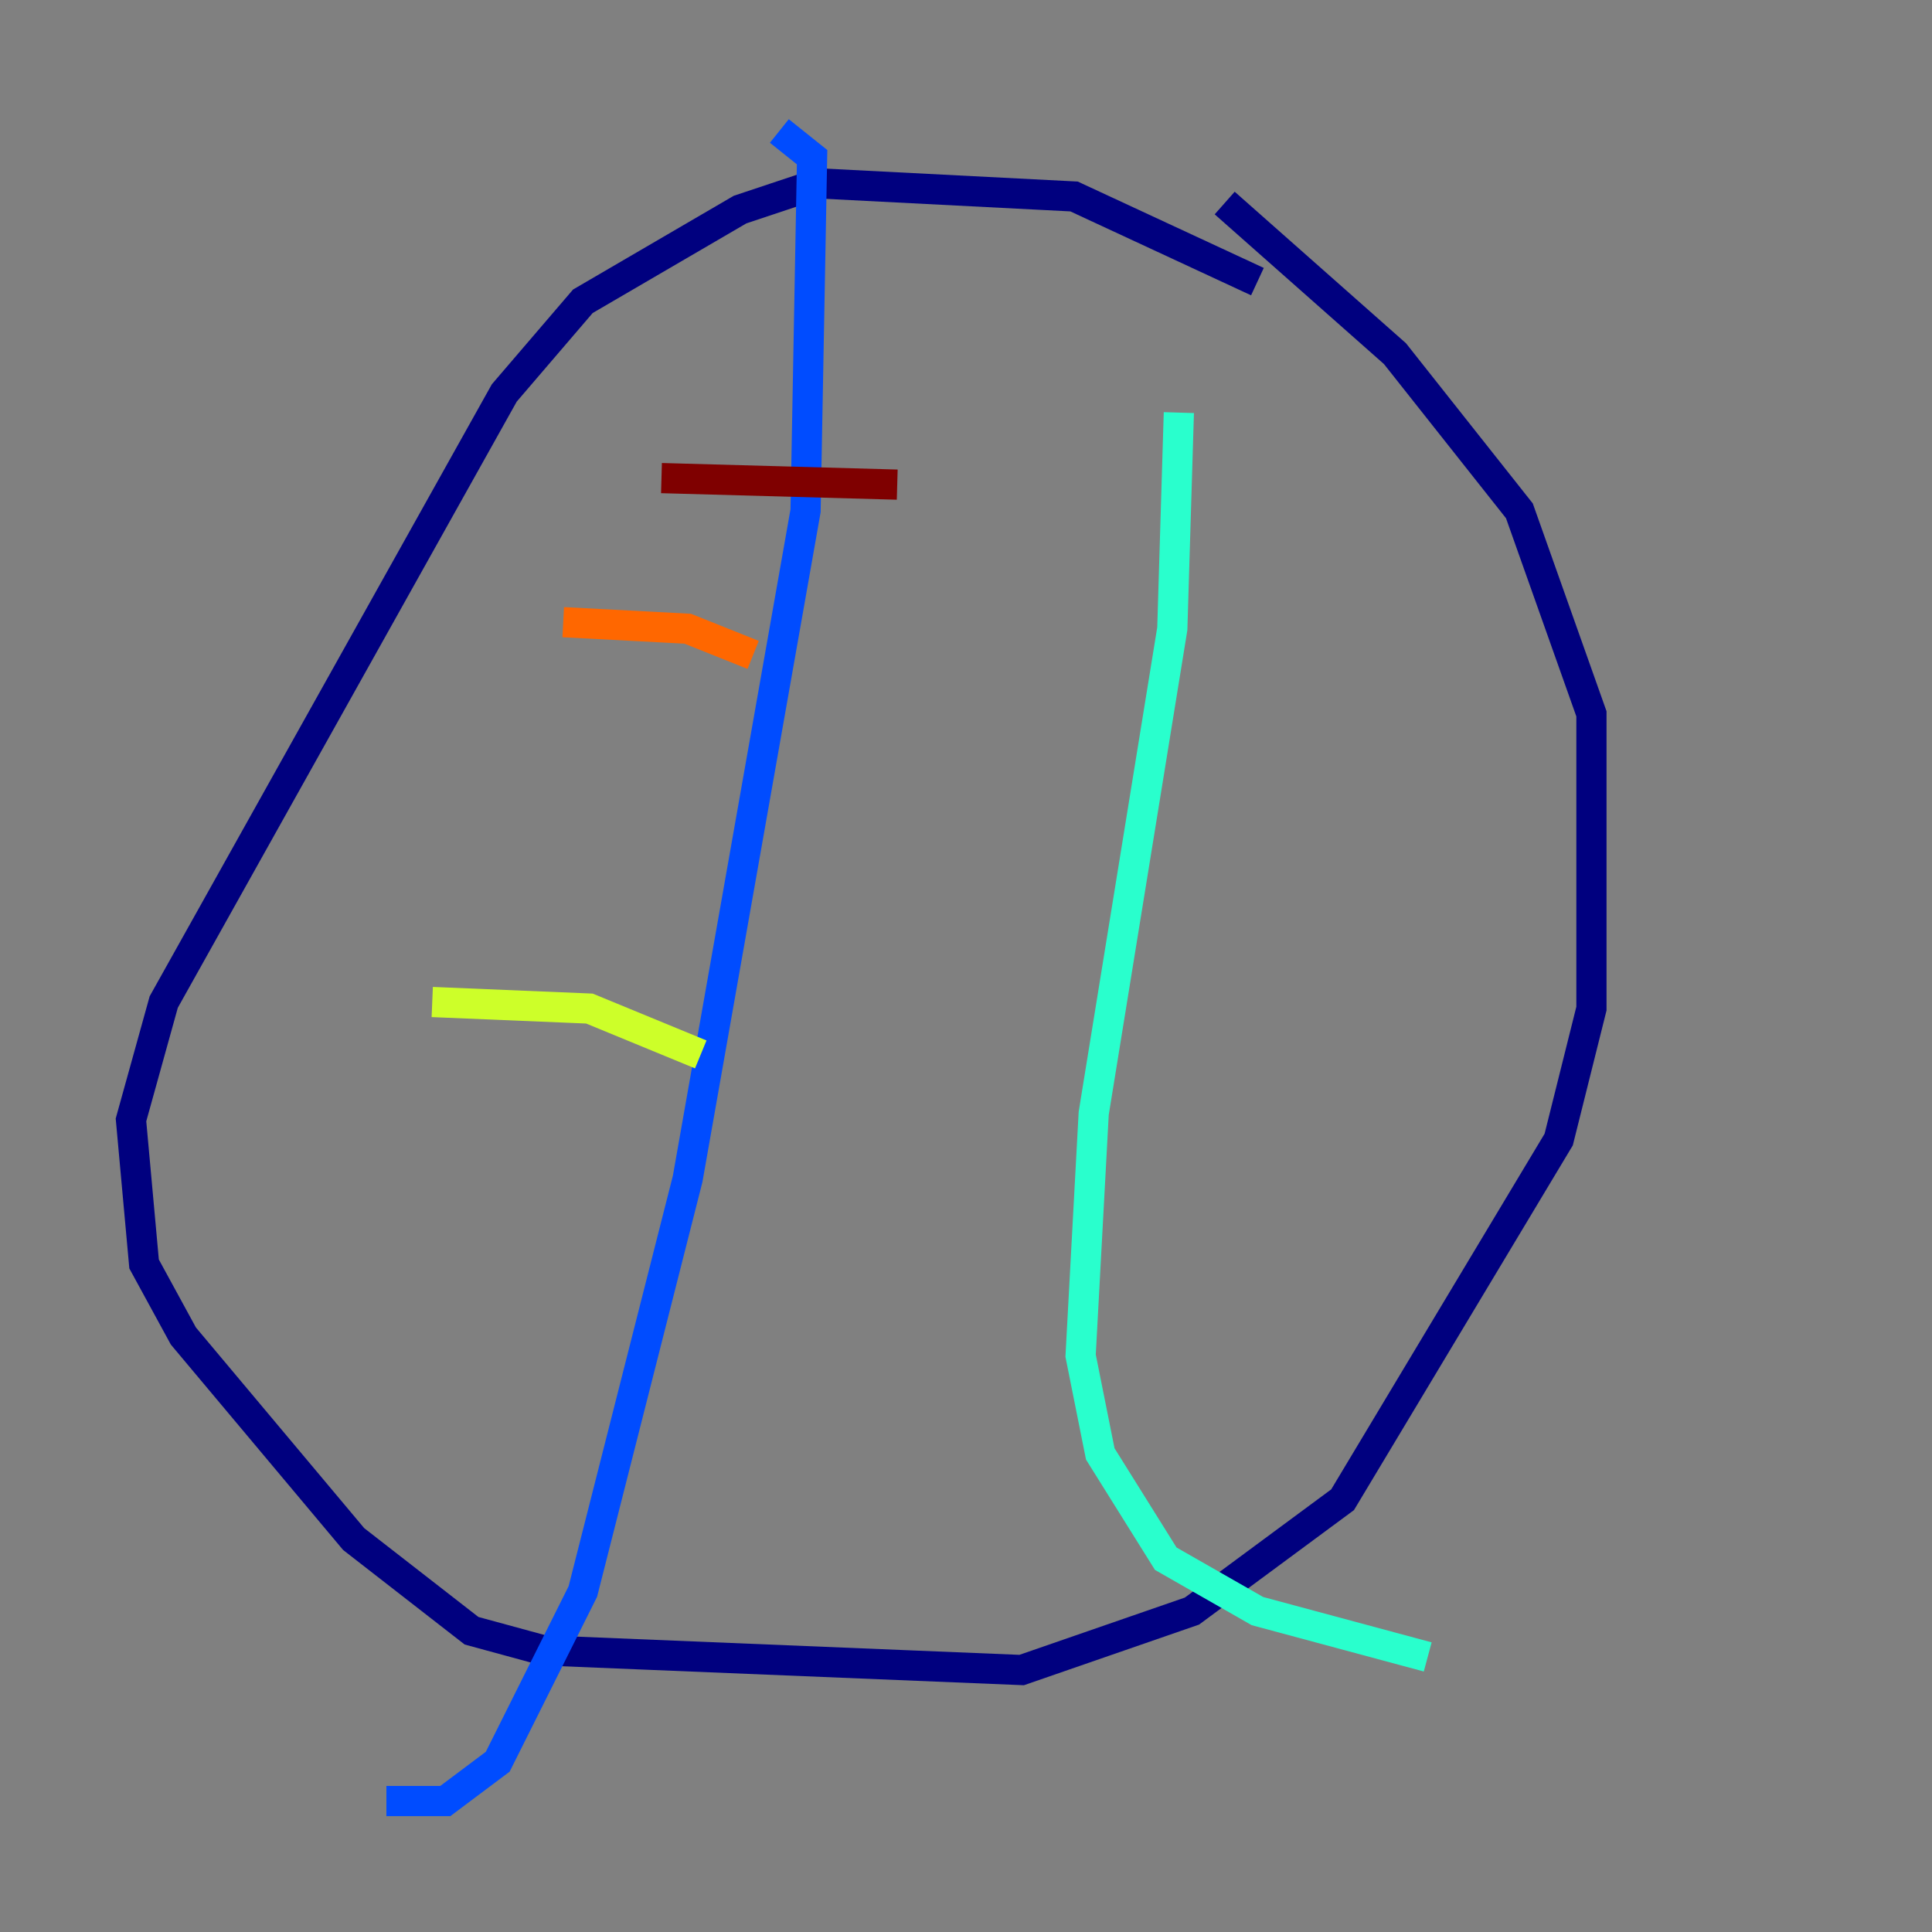 <?xml version="1.0" encoding="utf-8" ?>
<svg baseProfile="tiny" height="128" version="1.2" viewBox="0,0,128,128" width="128" xmlns="http://www.w3.org/2000/svg" xmlns:ev="http://www.w3.org/2001/xml-events" xmlns:xlink="http://www.w3.org/1999/xlink"><rect x="0" y="0" width="128" height="128" fill="#808080" stroke="none"/><defs /><polyline fill="none" points="83.308,18.658 71.159,13.017 54.237,12.149 49.031,13.885 38.617,19.959 33.41,26.034 10.848,66.386 8.678,74.197 9.546,83.742 12.149,88.515 23.43,101.966 31.241,108.041 36.014,109.342 67.688,110.644 78.969,106.739 88.949,99.363 103.268,75.498 105.437,66.82 105.437,47.295 100.664,33.844 92.42,23.43 81.139,13.451" stroke="#00007f" stroke-width="2" /><polyline fill="none" points="51.634,8.678 53.803,10.414 53.37,33.844 45.559,78.102 38.617,105.437 32.976,116.719 29.505,119.322 25.6,119.322" stroke="#004cff" stroke-width="2" /><polyline fill="none" points="78.102,27.336 77.668,41.654 72.461,73.763 71.593,89.817 72.895,96.325 77.234,103.268 83.308,106.739 94.59,109.776" stroke="#29ffcd" stroke-width="2" /><polyline fill="none" points="28.637,66.386 39.051,66.82 46.427,69.858" stroke="#cdff29" stroke-width="2" /><polyline fill="none" points="37.315,41.22 45.559,41.654 49.898,43.39" stroke="#ff6700" stroke-width="2" /><polyline fill="none" points="43.824,31.675 59.444,32.108" stroke="#7f0000" stroke-width="2" /></svg>